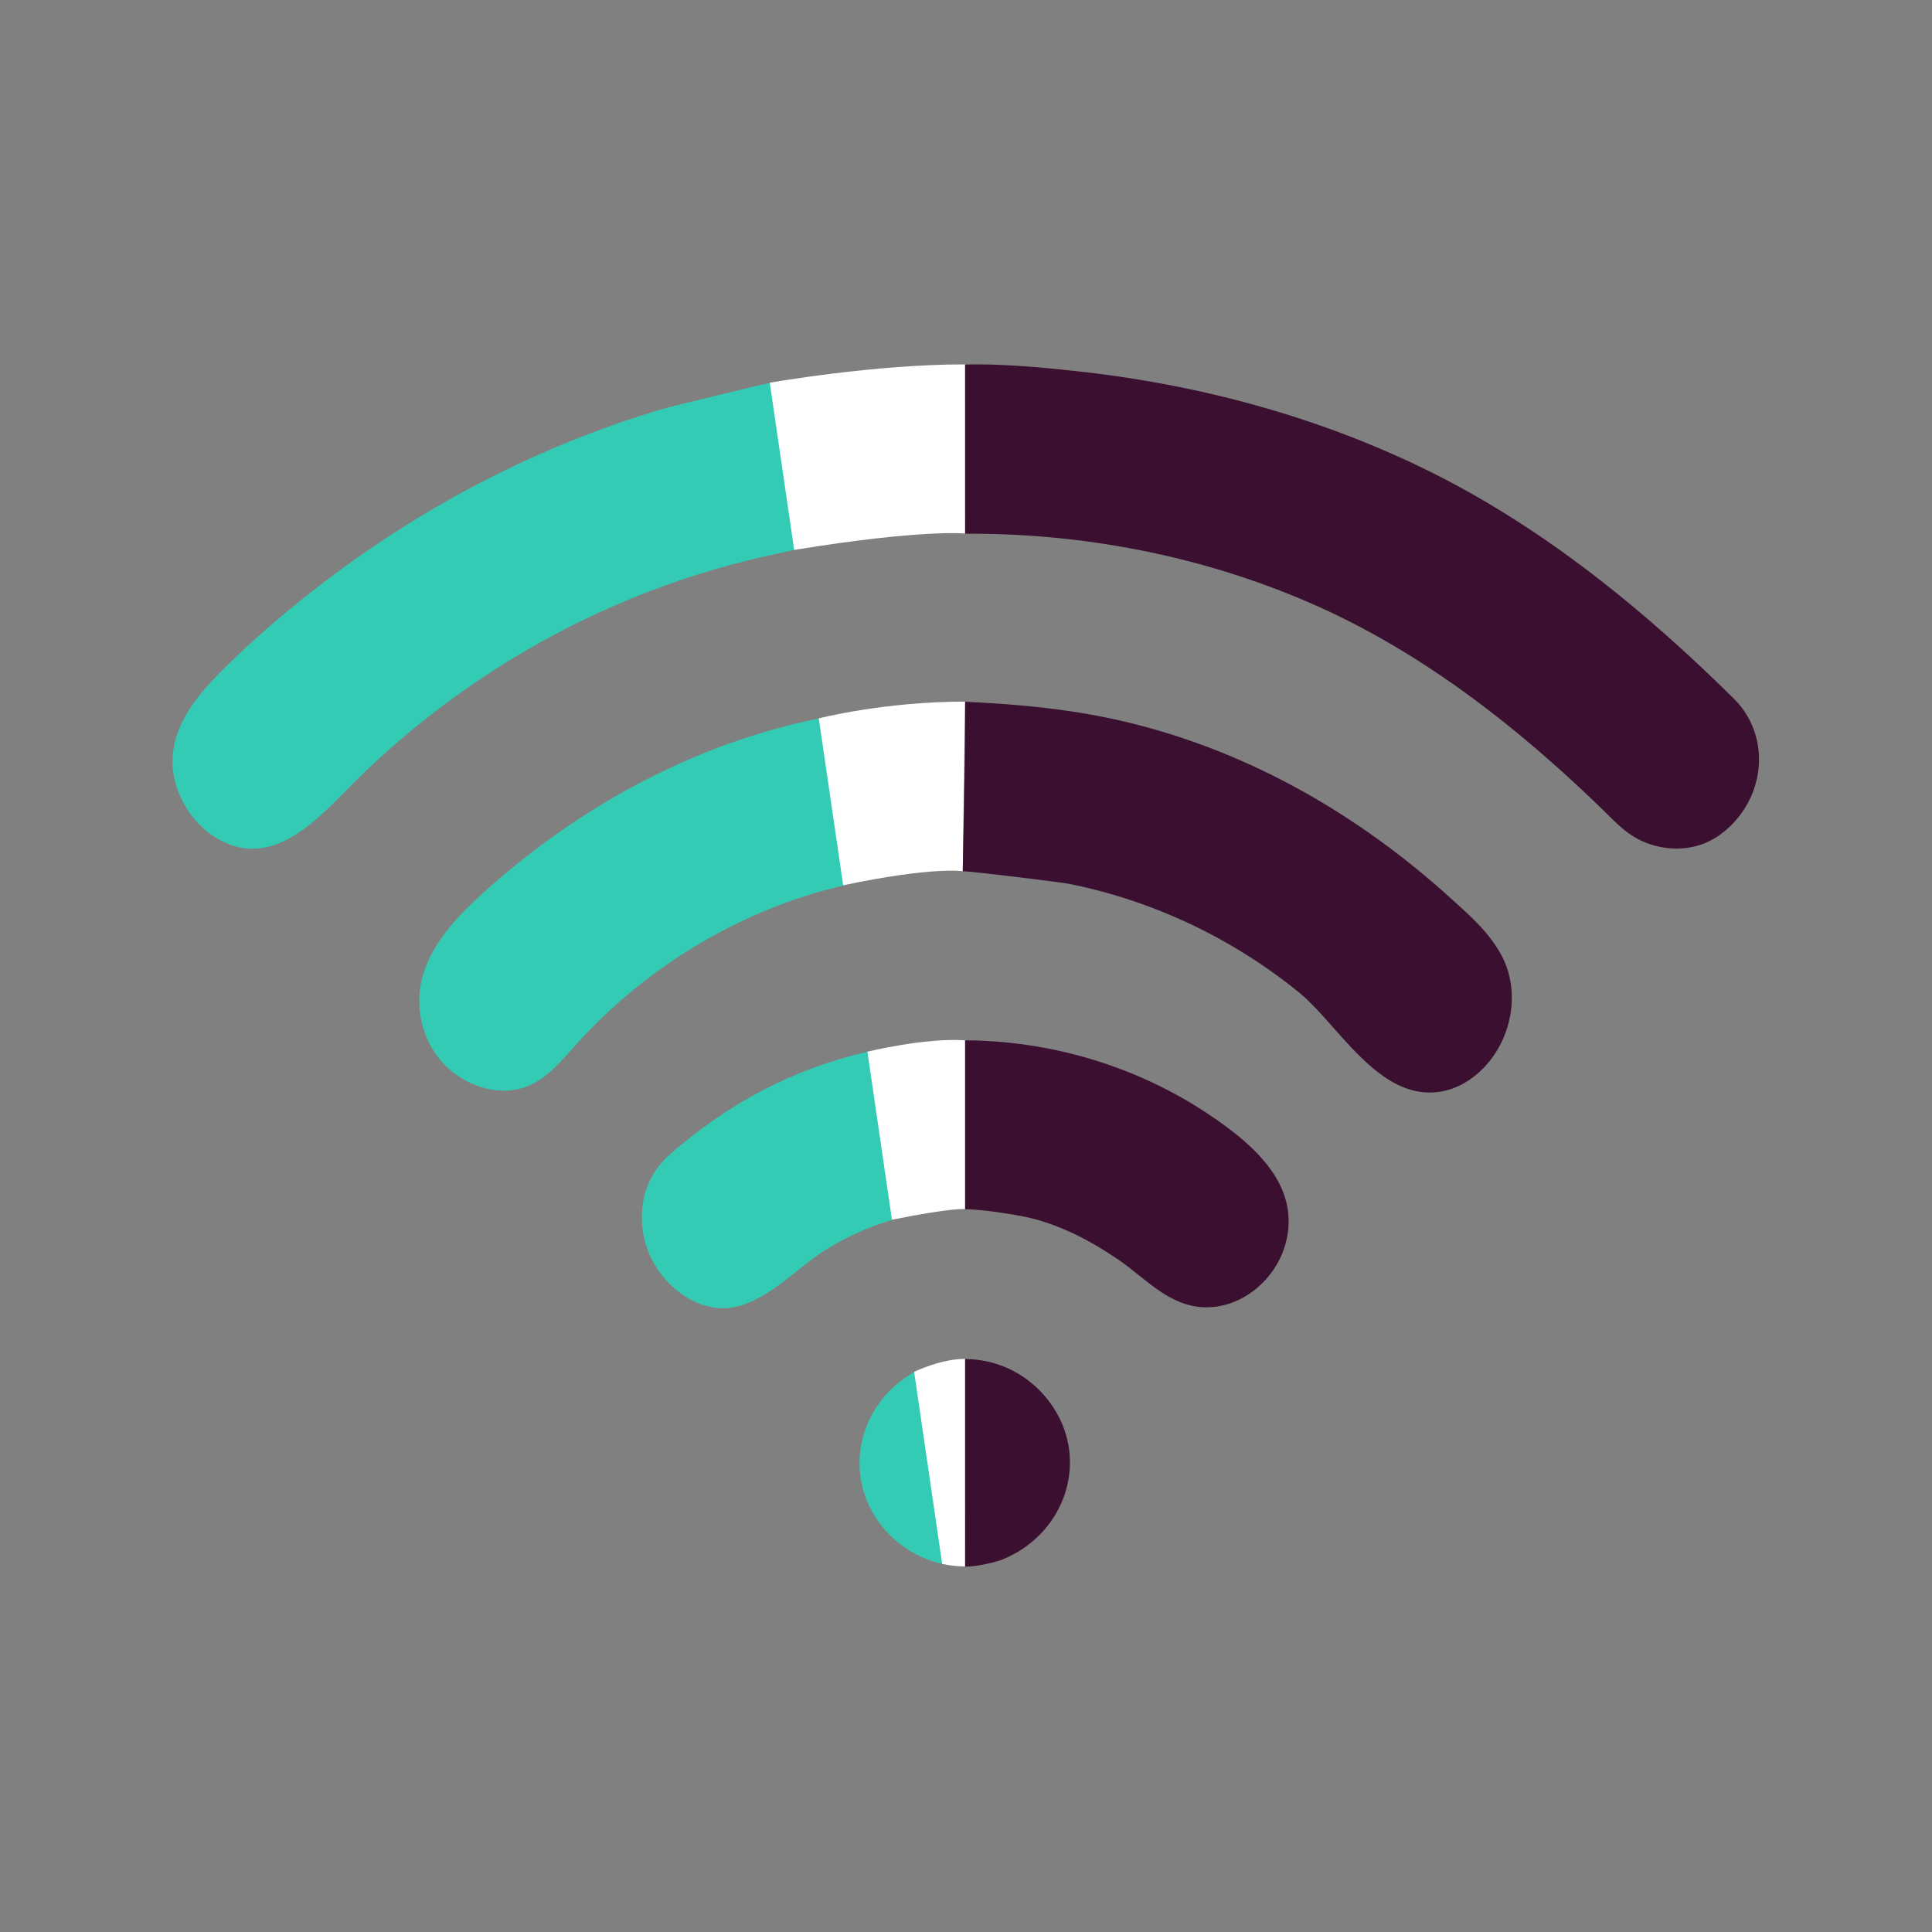 <svg class="cpicon-wifi" width="1792" height="1792" viewBox="0 0 1792 1792" xmlns="http://www.w3.org/2000/svg"><rect x="0" y="0" width="1792" height="1792" fill="#808080" stroke="none"/><title>Wifi</title><g fill="none" fill-rule="evenodd"><path d="M737.252 510.087c-40.885 8.16-81.048 18.768-120.154 32.888-107.828 38.93-206.226 101.363-286.47 180.593-32.42 32.01-75 83.95-127.125 55.39-23.972-13.138-39.996-38.87-43.092-64.504-3.63-34.83 17.342-63.764 41.08-88.021 28.948-29.58 60.725-56.917 93.636-82.362 95.32-73.698 204.933-131.391 322.24-165.52 7.626-2.218 97.208-23.831 97.25-23.548l22.635 155.084zm45.394 311.071l-18.771 4.872c-89.177 24.91-169.73 76.047-230.17 143.51-12.964 14.47-25.783 30.263-44.067 37.778-31.235 12.837-69.556-4.382-87.211-32.23-11.446-18.054-15.908-40.08-12.342-60.931 5.853-34.213 31.547-61.928 57.827-85.735 87.105-78.91 194.815-138.592 312.104-162.08 7.552 51.595 15.678 103.146 22.63 154.816zm45.284 310.198l-2.586.813c-26.728 8.179-52.535 20.834-74.528 37.594-23.285 17.747-52.35 46.21-84.718 43.494-27.766-2.33-51.69-23.851-62.631-47.45-14.592-31.468-10.033-70.482 17.146-94.397 54.655-48.088 115.546-80.393 184.567-95.917l22.75 155.863zm46.602 319.292l-3.43-.76c-42.716-10.896-74.58-49.57-73.849-94.284.584-35.683 21.367-66.916 51.264-83.2L873.999 1447l.533 3.648z" fill="#34CBB5"/><path d="M714 354.985S810.905 337.84 895.13 338l.023 156.89s-39.237-4.235-158.519 15.178L714 354.985zm45.448 311.34s60.178-15.547 135.73-15.548l-2.199 157.329s-27.153-4.57-110.9 13.035l-22.63-154.816zm45.115 309.151s53.107-13.023 90.566-10.57v156.63s-10.412-1.75-67.816 9.803l-22.75-155.863zm43.337 296.911s25.411-12.202 47.23-11.94l.013 192.455s.824 0 0 0c-5.47 0-12.769-.568-21.227-2.271L847.9 1272.387z" fill="#FFF"/><path d="M973.418 1300.349c38.504 51.578 15.751 122.415-44.283 146.399-2.526 1.009-20.396 6.412-33.923 6.312l-.013-192.453c.432.003.86-.018 1.293-.01 32.494.603 59.726 16.711 76.926 39.752zm220.394-152.856a80.264 80.264 0 0 1-6.529 19.668c-13.486 27.971-43.869 49.303-76.974 44.786-29.27-3.993-50.073-27.97-73.155-43.668-24.883-16.925-51.921-31.368-81.653-38.597-10.32-2.51-44.903-8.252-60.302-7.988v-156.63c.565-.01 1.13-.021 1.692-.033.732-.012 1.456-.038 2.19-.045 80.762 1.17 160.112 26.106 225.847 71.184 38.271 26.244 78.508 61.525 68.884 111.323zm200.797-184.992c-4.074 9.556-9.707 18.456-16.732 26.124-9.917 10.823-23.138 19.817-37.91 23.154-59.126 13.344-97.924-61.145-135.478-91.585-61.231-49.634-134.743-84.853-213.334-100.476-7.032-1.399-98.136-12.62-98.155-11.453.96-51.5 2.199-105.132 2.199-157.329a.401.401 0 0 0 .037.001c49.424 2.289 97.965 6.743 146.183 17.982 114.76 26.75 216.97 85.557 302.575 162.8 19.02 17.162 39.197 34.484 50.303 57.669 10.906 22.766 10.216 49.882.312 73.113zm227.302-296.268c19.446 35.538 8.82 82.026-26.298 107.838-18.003 13.234-40.986 16.08-62.603 9.773-14.93-4.356-26.1-12.806-36.77-23.354-80.383-79.47-172.28-153.346-277.852-199.817-100.99-44.45-212.16-66.298-323.165-65.622-.024 0-.024-156.89-.024-156.89 39.348-1.21 90.37 4.78 97.317 5.492 111.493 11.416 221.153 40.02 321.73 87.894 111.595 53.119 207.399 131.004 293.73 216.27 5.702 5.63 10.334 11.836 13.935 18.416z" fill="#3A0F2F"/></g></svg>